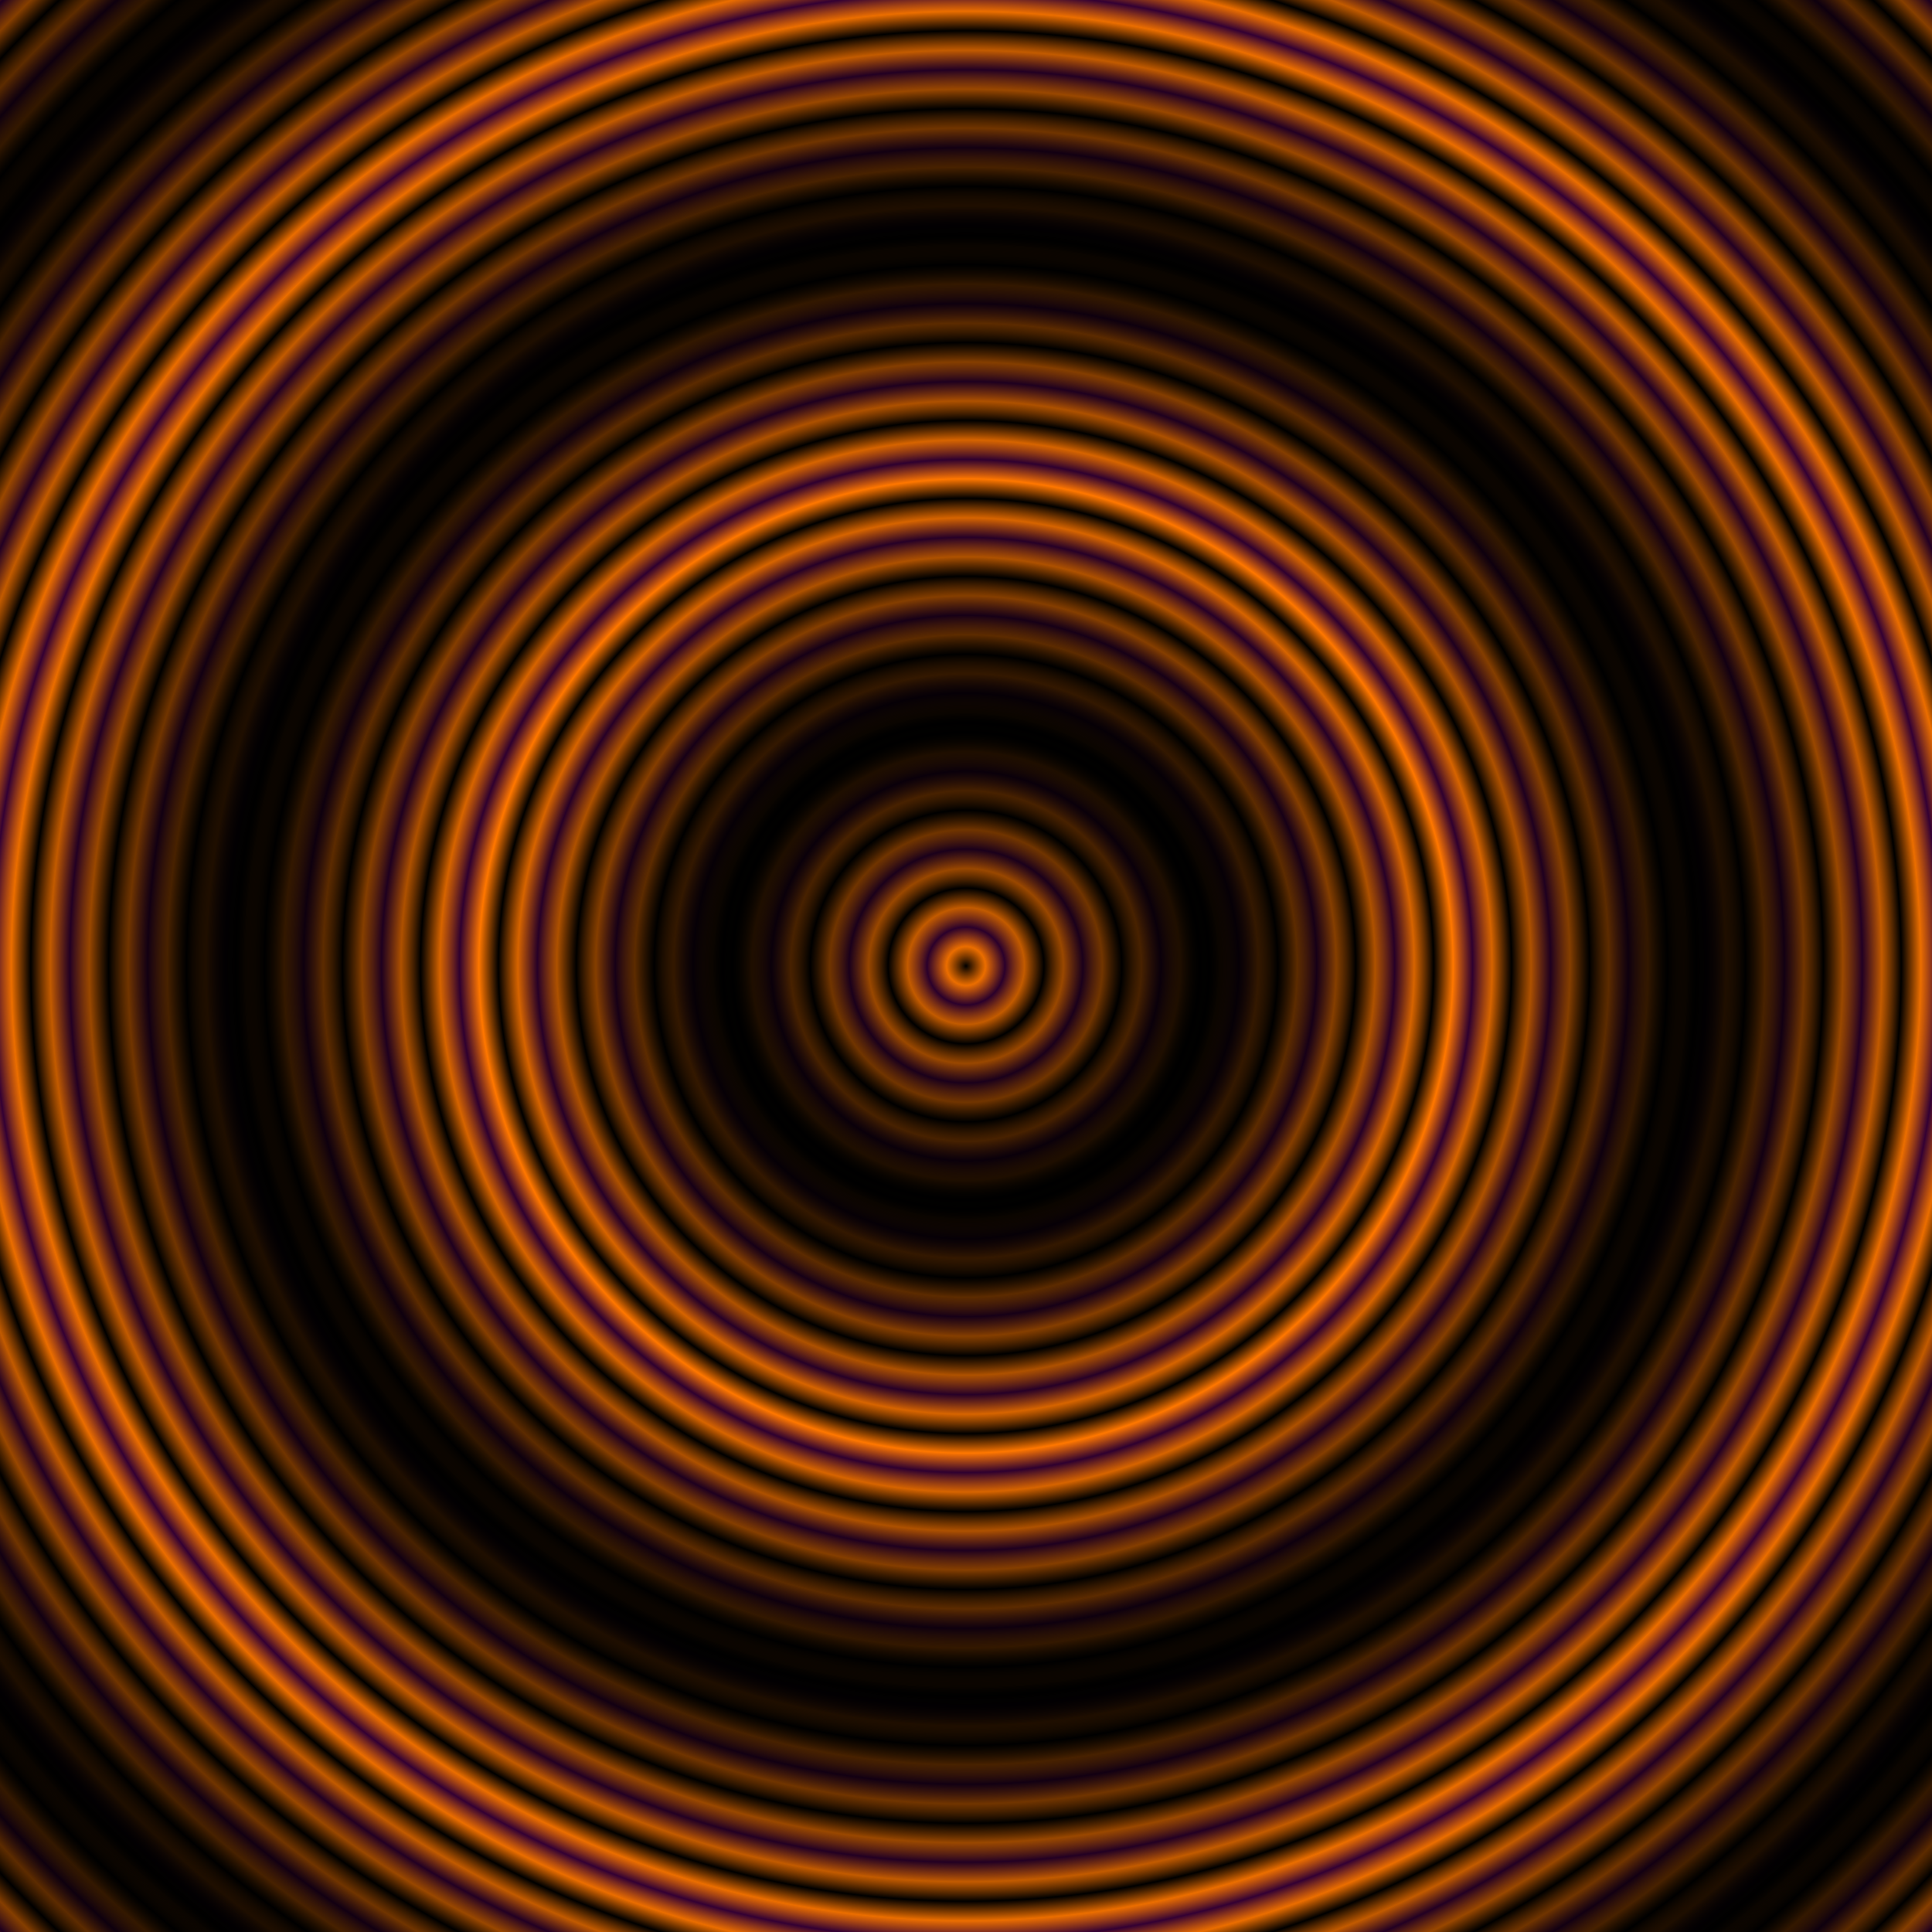 <svg width="100%" height="100%" viewBox="0 0 1000 1000" preserveAspectRatio="xMidYMid meet" xmlns="http://www.w3.org/2000/svg" xmlns:xlink="http://www.w3.org/1999/xlink">
  <defs>
    <linearGradient id="linearGradient7">
      <stop offset="0.0" style="stop-color:33;stop-opacity:1" />
      <stop offset="0.5" style="stop-color:#ff7700;stop-opacity:1" />
      <stop offset="1.0" style="stop-color:#330033;stop-opacity:1" />
    </linearGradient>
    <linearGradient id="linearGradient6">
      <stop offset="0.00" style="stop-color:#000;stop-opacity:0" />
      <stop offset="0.50" style="stop-color:#000;stop-opacity:1" />
      <stop offset="1.00" style="stop-color:#000;stop-opacity:0" />
    </linearGradient>
    <radialGradient 
       xlink:href="#linearGradient6"
       id="radialGradient6"
       spreadMethod="reflect"
       cx="0.5"
       cy="0.5"
       fx="0.5"
       fy="0.5"
       r="0.25"
       gradientUnits="objectBoundingBox"/>
    <radialGradient 
       xlink:href="#linearGradient7"
       id="radialGradient7"
       spreadMethod="reflect"
       cx="0.5"
       cy="0.5"
       fx="0.5"
       fy="0.5"
       r="0.02"
       gradientUnits="objectBoundingBox"/>
  </defs>
   <rect
       style="
       fill:url(#radialGradient7);
       fill-opacity:1;"
       width="1000"
       height="1000"
       x="0"
       y="0" />
   <rect
       style="
       fill:url(#radialGradient6);
       fill-opacity:1;"
       width="1000"
       height="1000"
       x="0"
       y="0" />
</svg>
